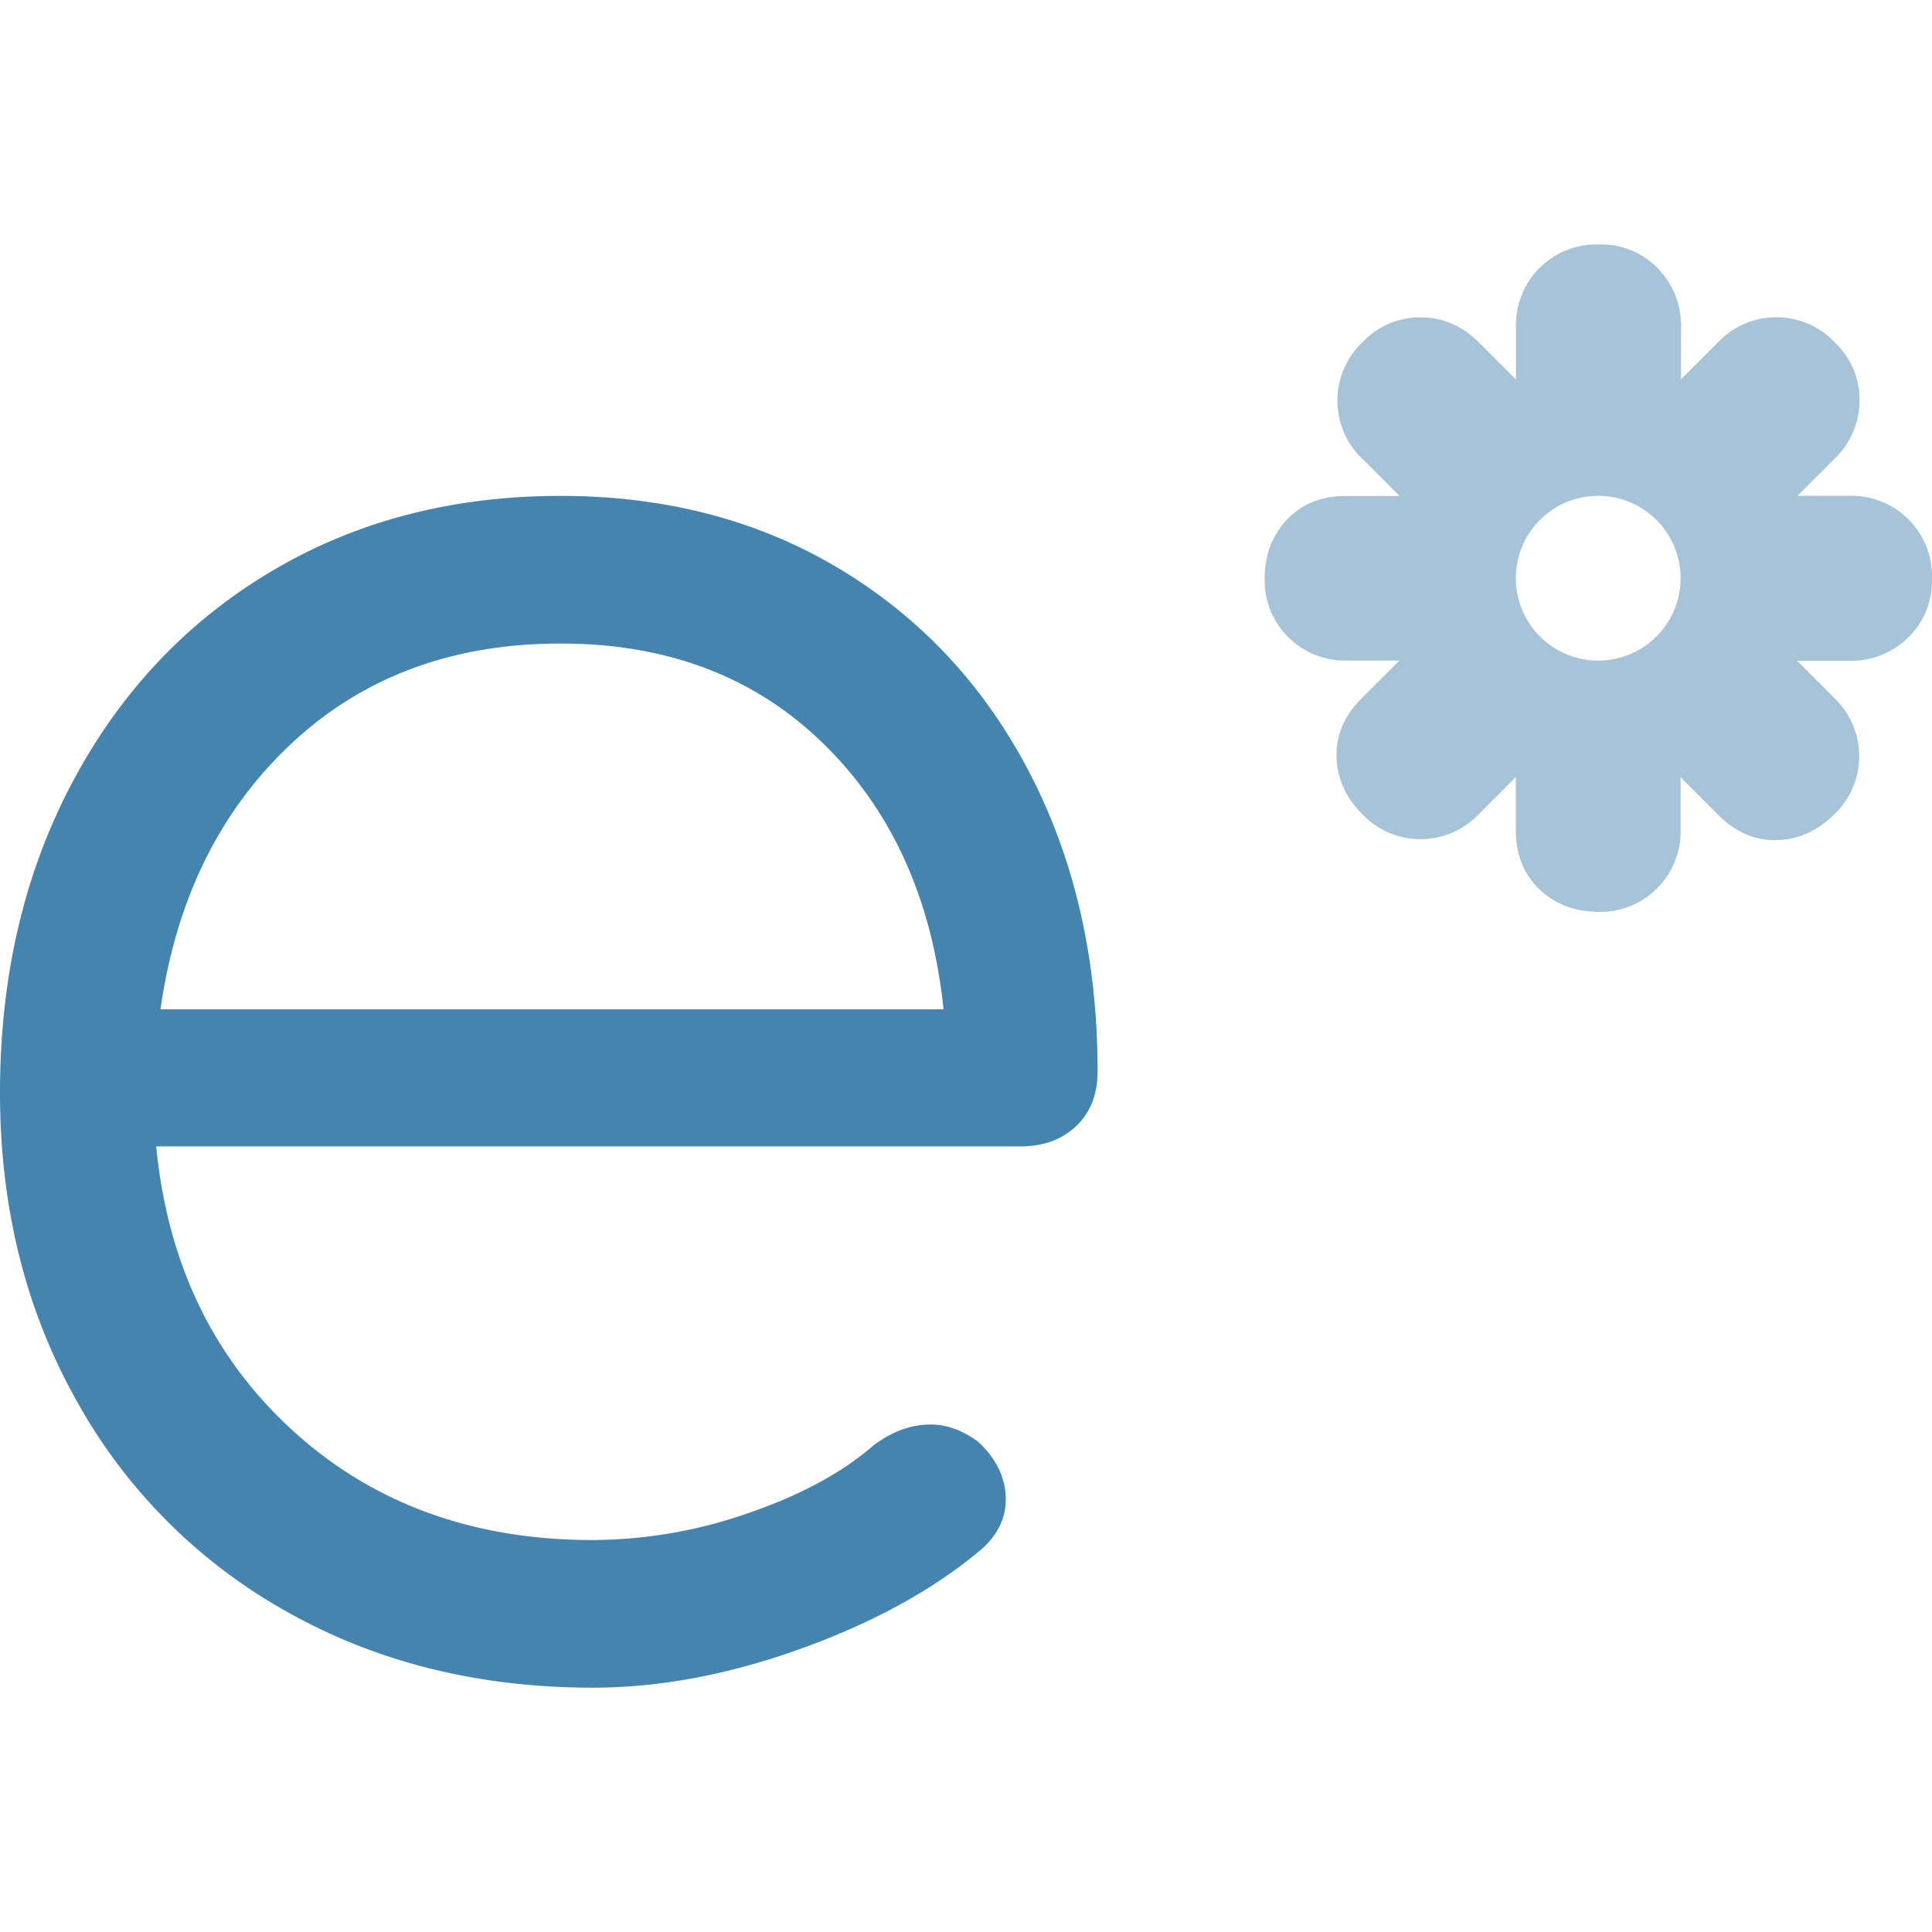 <svg id="Layer_1" data-name="Layer 1" xmlns="http://www.w3.org/2000/svg" viewBox="0 0 500 500"><defs><style>.cls-1{fill:#4584ae;}.cls-2{fill:#5189b2;opacity:0.5;}</style></defs><title>diagram-5</title><path class="cls-1" d="M217.61,147.42q31.56,19.11,49,52.88t17.45,77c0,5.91-1.86,10.62-5.54,14.12s-8.5,5.26-14.4,5.26H40.42q4.42,45.41,35.44,73.64t77.52,28.24a123.15,123.15,0,0,0,40.14-6.92q20.21-6.92,32.39-17.44,7.2-5.54,15-5.54,6.09,0,12.19,4.43,7.18,6.65,7.19,14.95,0,7.2-6.09,12.74-18.27,15.51-46.51,25.75t-54.26,10.24q-44.31,0-79.18-19.66a140.25,140.25,0,0,1-54.55-54.82Q0,327.12,0,282.81q0-44.85,18.55-80T70,148q32.94-19.65,75-19.66Q186,128.32,217.61,147.42ZM75.3,192.55q-27.69,26-33.77,68.66H244.19q-4.44-42.63-31-68.66t-68.11-26Q103,166.53,75.3,192.55Z"/><path class="cls-2" d="M500,149.92a20.32,20.32,0,0,1-6.09,15,21,21,0,0,1-15.5,6.09H465.09l9.81,9.81a20.8,20.8,0,0,1,0,29.75q-6.66,6.66-15.08,6.85c-5.61.13-10.63-2-15.07-6.46l-9.81-9.81V215a20.8,20.8,0,0,1-21,21q-9.4,0-15.5-5.82T392.3,215V201.1l-9.8,9.81a20.79,20.79,0,0,1-29.76,0q-6.66-6.65-6.85-15.07t6.46-15.07l9.81-9.81H348.28a20.8,20.8,0,0,1-21-21q0-9.42,5.82-15.51t15.22-6.09h13.88l-9.42-9.42a20.84,20.84,0,0,1,0-30.54,20.36,20.36,0,0,1,14.88-6.26q8.63,0,15.27,6.66l9.41,9.41V84.85a20.86,20.86,0,0,1,21.6-21.59,20.32,20.32,0,0,1,15,6.09,21,21,0,0,1,6.09,15.5V98.17l9.42-9.41a20.84,20.84,0,0,1,30.54,0,20.32,20.32,0,0,1,6.26,14.88,21,21,0,0,1-6.65,15.26l-9.42,9.42h13.32A20.84,20.84,0,0,1,500,149.92m-86.38-21.6a21.32,21.32,0,1,0,21.32,21.32A21.33,21.33,0,0,0,413.62,128.32Z"/></svg>